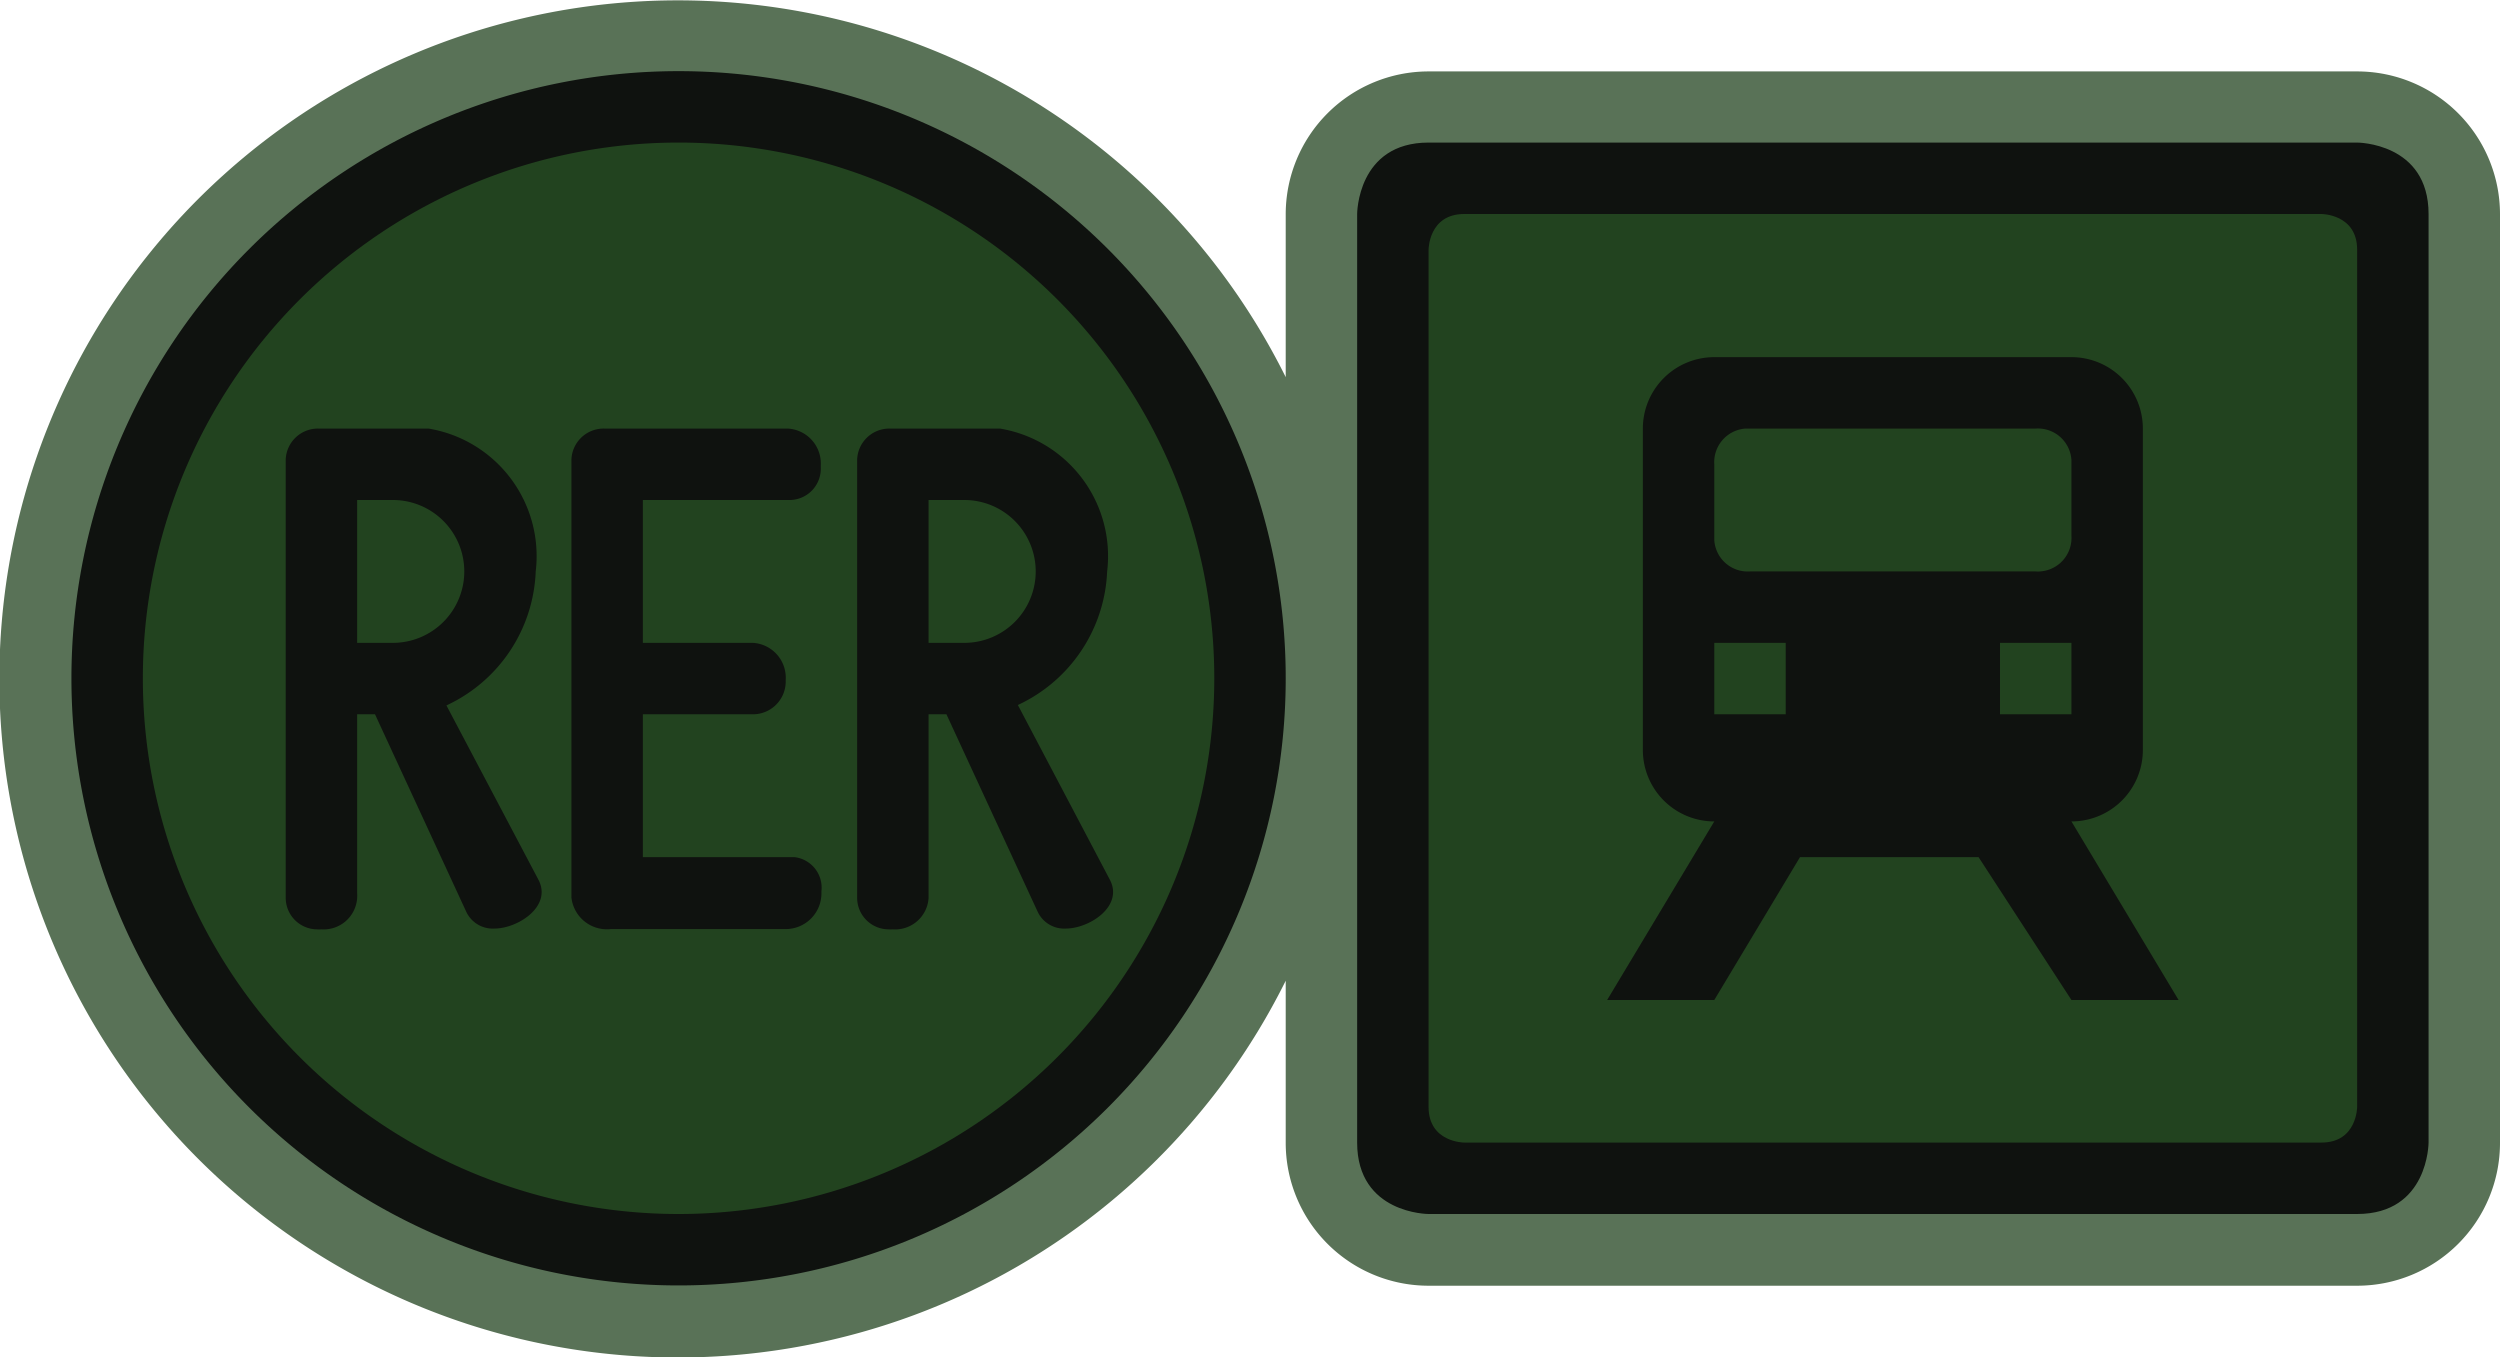 <svg xmlns="http://www.w3.org/2000/svg" id="paris-rer.paris-transilien" width="35" height="19" viewBox="0 0 35 19"><g><path d="M33,1H20a2,2,0,0,0-2,2v2.28a9.5,9.5,0,1,0,0,8.45V16a2,2,0,0,0,2,2H33a2,2,0,0,0,2-2V3A2,2,0,0,0,33,1Z" fill="#22431F" opacity="0.75"/><path d="M20,1.996 H33 C33,1.996 34,1.996 34,2.996 V15.996 C34,15.996 34,16.996 33,16.996 H20 C20,16.996 19,16.996 19,15.996 V2.996 C19,2.996 19,1.996 20,1.996" fill="#0F120F"/><path d="M20.5,2.996 H32.5 C32.5,2.996 33,2.996 33,3.496 V15.496 C33,15.496 33,15.996 32.5,15.996 H20.5 C20.5,15.996 20,15.996 20,15.496 V3.496 C20,3.496 20,2.996 20.5,2.996" fill="#22431F"/><path d="M30,10.5V6a1,1,0,0,0-1-1H24a1,1,0,0,0-1,1v4.5a1,1,0,0,0,1,1L22.5,14H24l1.2-2h2.5L29,14h1.5L29,11.5A1,1,0,0,0,30,10.5ZM25,10H24V9h1Zm-.5-2a.469.469,0,0,1-.5-.438c0-.02,0-.041,0-.062v-1a.471.471,0,0,1,.438-.5c.021,0,.041,0,.062,0h4a.47.47,0,0,1,.5.438c0,.021,0,.042,0,.062v1a.47.47,0,0,1-.438.5A.321.321,0,0,1,28.5,8ZM28,10V9h1v1Z" fill="#0F120F"/><path d="M9.5,9.496 m-8.5,0 a8.5,8.5 0 1,0 17,0 a8.5,8.5 0 1,0 -17,0" fill="#0F120F"/><path d="M9.5,9.496 m-7.5,0 a7.5,7.5 0 1,0 15,0 a7.5,7.5 0 1,0 -15,0" fill="#22431F"/><path d="M11.5,12.476A.43.43,0,0,0,11.123,12l-.043,0H9V10h1.53A.459.459,0,0,0,11,9.547c0-.01,0-.02,0-.031A.489.489,0,0,0,10.542,9H9V7h2.07a.439.439,0,0,0,.421-.457V6.516A.49.49,0,0,0,11.031,6H8.46A.451.451,0,0,0,8,6.435c0,.014,0,.028,0,.041v6.09a.5.5,0,0,0,.553.441H11a.5.5,0,0,0,.5-.5C11.5,12.5,11.5,12.487,11.5,12.476Z" fill="#0F120F"/><path d="M7.5,8A1.81,1.81,0,0,0,6,6H4.46A.451.451,0,0,0,4,6.435c0,.014,0,.028,0,.041v6.09a.442.442,0,0,0,.436.445.46.46,0,0,0,.064,0,.47.47,0,0,0,.5-.437A.6.6,0,0,0,5,12.5V10h.25l1.28,2.77a.41.41,0,0,0,.39.23c.33,0,.81-.31.62-.68L6.25,9.876A2.159,2.159,0,0,0,7.5,8Zm-1,0a1,1,0,0,1-1,1H5V7h.5A1,1,0,0,1,6.5,8Z" fill="#0F120F"/><path d="M15.5,8A1.81,1.81,0,0,0,14,6H12.46A.451.451,0,0,0,12,6.435c0,.014,0,.028,0,.041v6.09a.442.442,0,0,0,.436.445.46.46,0,0,0,.064,0,.469.469,0,0,0,.5-.438c0-.02,0-.041,0-.062V10h.25l1.28,2.77a.41.41,0,0,0,.39.23c.33,0,.81-.31.62-.68l-1.29-2.45A2.16,2.16,0,0,0,15.5,8Zm-1,0a1,1,0,0,1-1,1H13V7h.5A1,1,0,0,1,14.5,8Z" fill="#0F120F"/><path d="M0,-0.004 H35 V18.996 H0 Z" fill="none"/></g></svg>